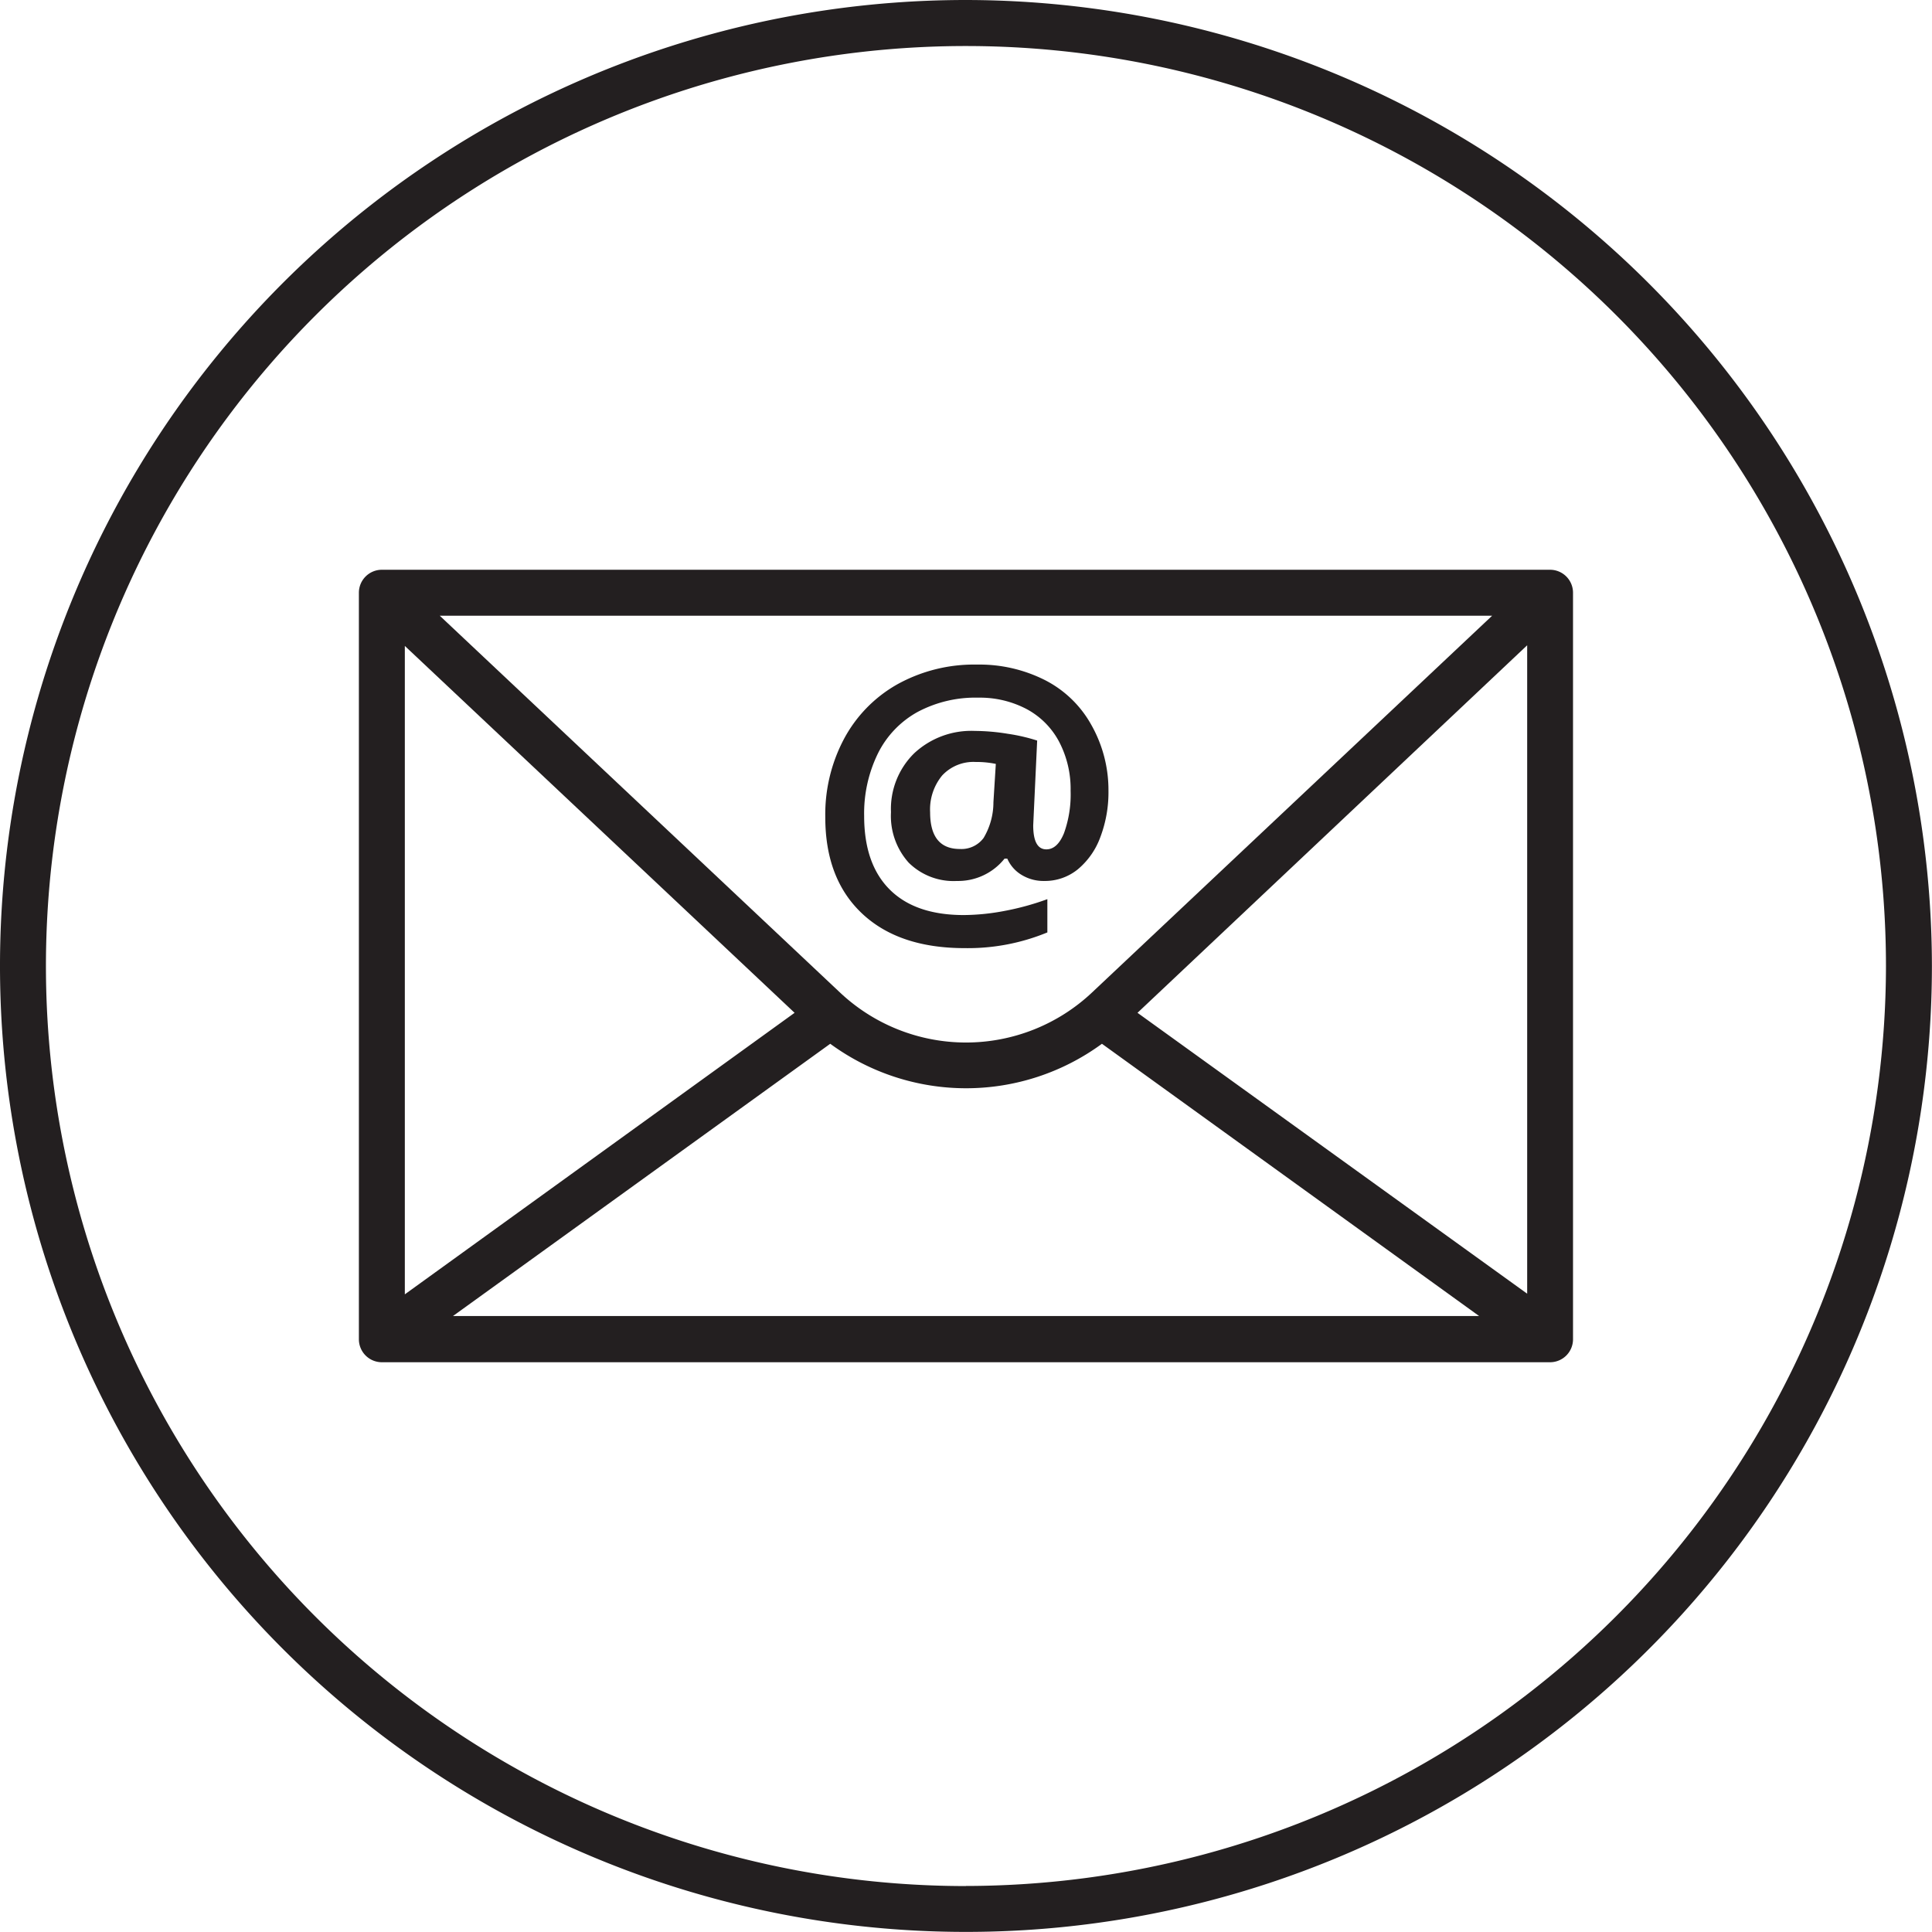 <svg id="Mail" xmlns="http://www.w3.org/2000/svg" viewBox="0 0 210.27 210.27"><defs><style>.cls-1{fill:#231f20;}</style></defs><title>SBN Icon- Mail</title><path class="cls-1" d="M141.73,36.6A105.13,105.13,0,1,0,246.86,141.73,105.25,105.25,0,0,0,141.73,36.6Zm0,205.27A100.13,100.13,0,1,1,241.86,141.73,100.25,100.25,0,0,1,141.73,241.86Z" transform="translate(-36.6 -36.6)"/><path class="cls-1" d="M205.3,98.61H78.16a2.5,2.5,0,0,0-2.5,2.5v81.25a2.5,2.5,0,0,0,2.5,2.5H205.3a2.5,2.5,0,0,0,2.5-2.5V101.11A2.5,2.5,0,0,0,205.3,98.61Zm-49.84,46a20,20,0,0,1-27.45,0l-43.55-41H199Zm-32.38,2.22L80.66,177.47V106.9Zm3.88,3.37a25,25,0,0,0,29.57,0l41.05,29.63H85.9Zm33.44-3.37,42.41-40v70.57Z" transform="translate(-36.6 -36.6)"/><path class="cls-1" d="M155.35,115.45a12,12,0,0,0-5-4.82,15.81,15.81,0,0,0-7.41-1.7,17.23,17.23,0,0,0-8.7,2.16,14.84,14.84,0,0,0-5.82,6,17.54,17.54,0,0,0-2,8.45q0,6.71,4,10.48t11.17,3.77a22.66,22.66,0,0,0,9-1.71v-3.62a29.08,29.08,0,0,1-4.71,1.29,24.27,24.27,0,0,1-4.39.44q-5.28,0-8.06-2.78t-2.78-8a14.84,14.84,0,0,1,1.5-6.81,10.46,10.46,0,0,1,4.31-4.51,13.38,13.38,0,0,1,6.62-1.56,10.92,10.92,0,0,1,5.23,1.23,8.57,8.57,0,0,1,3.55,3.55,11.07,11.07,0,0,1,1.26,5.36,12.42,12.42,0,0,1-.72,4.61q-.72,1.76-1.92,1.76-1.43,0-1.43-2.62l.43-9.22a19.68,19.68,0,0,0-3.21-.74,22.81,22.81,0,0,0-3.57-.31,9.11,9.11,0,0,0-6.6,2.43,8.49,8.49,0,0,0-2.53,6.41,7.61,7.61,0,0,0,1.92,5.49,6.93,6.93,0,0,0,5.26,2,6.46,6.46,0,0,0,5.18-2.43h.3a3.84,3.84,0,0,0,1.54,1.76,4.58,4.58,0,0,0,2.47.67,5.67,5.67,0,0,0,3.68-1.28,8.23,8.23,0,0,0,2.45-3.53,13.73,13.73,0,0,0,.87-5A14.4,14.4,0,0,0,155.35,115.45Zm-10.63,8.46a7.58,7.58,0,0,1-1.07,3.89,3,3,0,0,1-2.58,1.2q-3.24,0-3.24-4a5.81,5.81,0,0,1,1.31-4,4.65,4.65,0,0,1,3.67-1.47,10.34,10.34,0,0,1,2.17.21Z" transform="translate(-36.6 -36.6)"/></svg>
